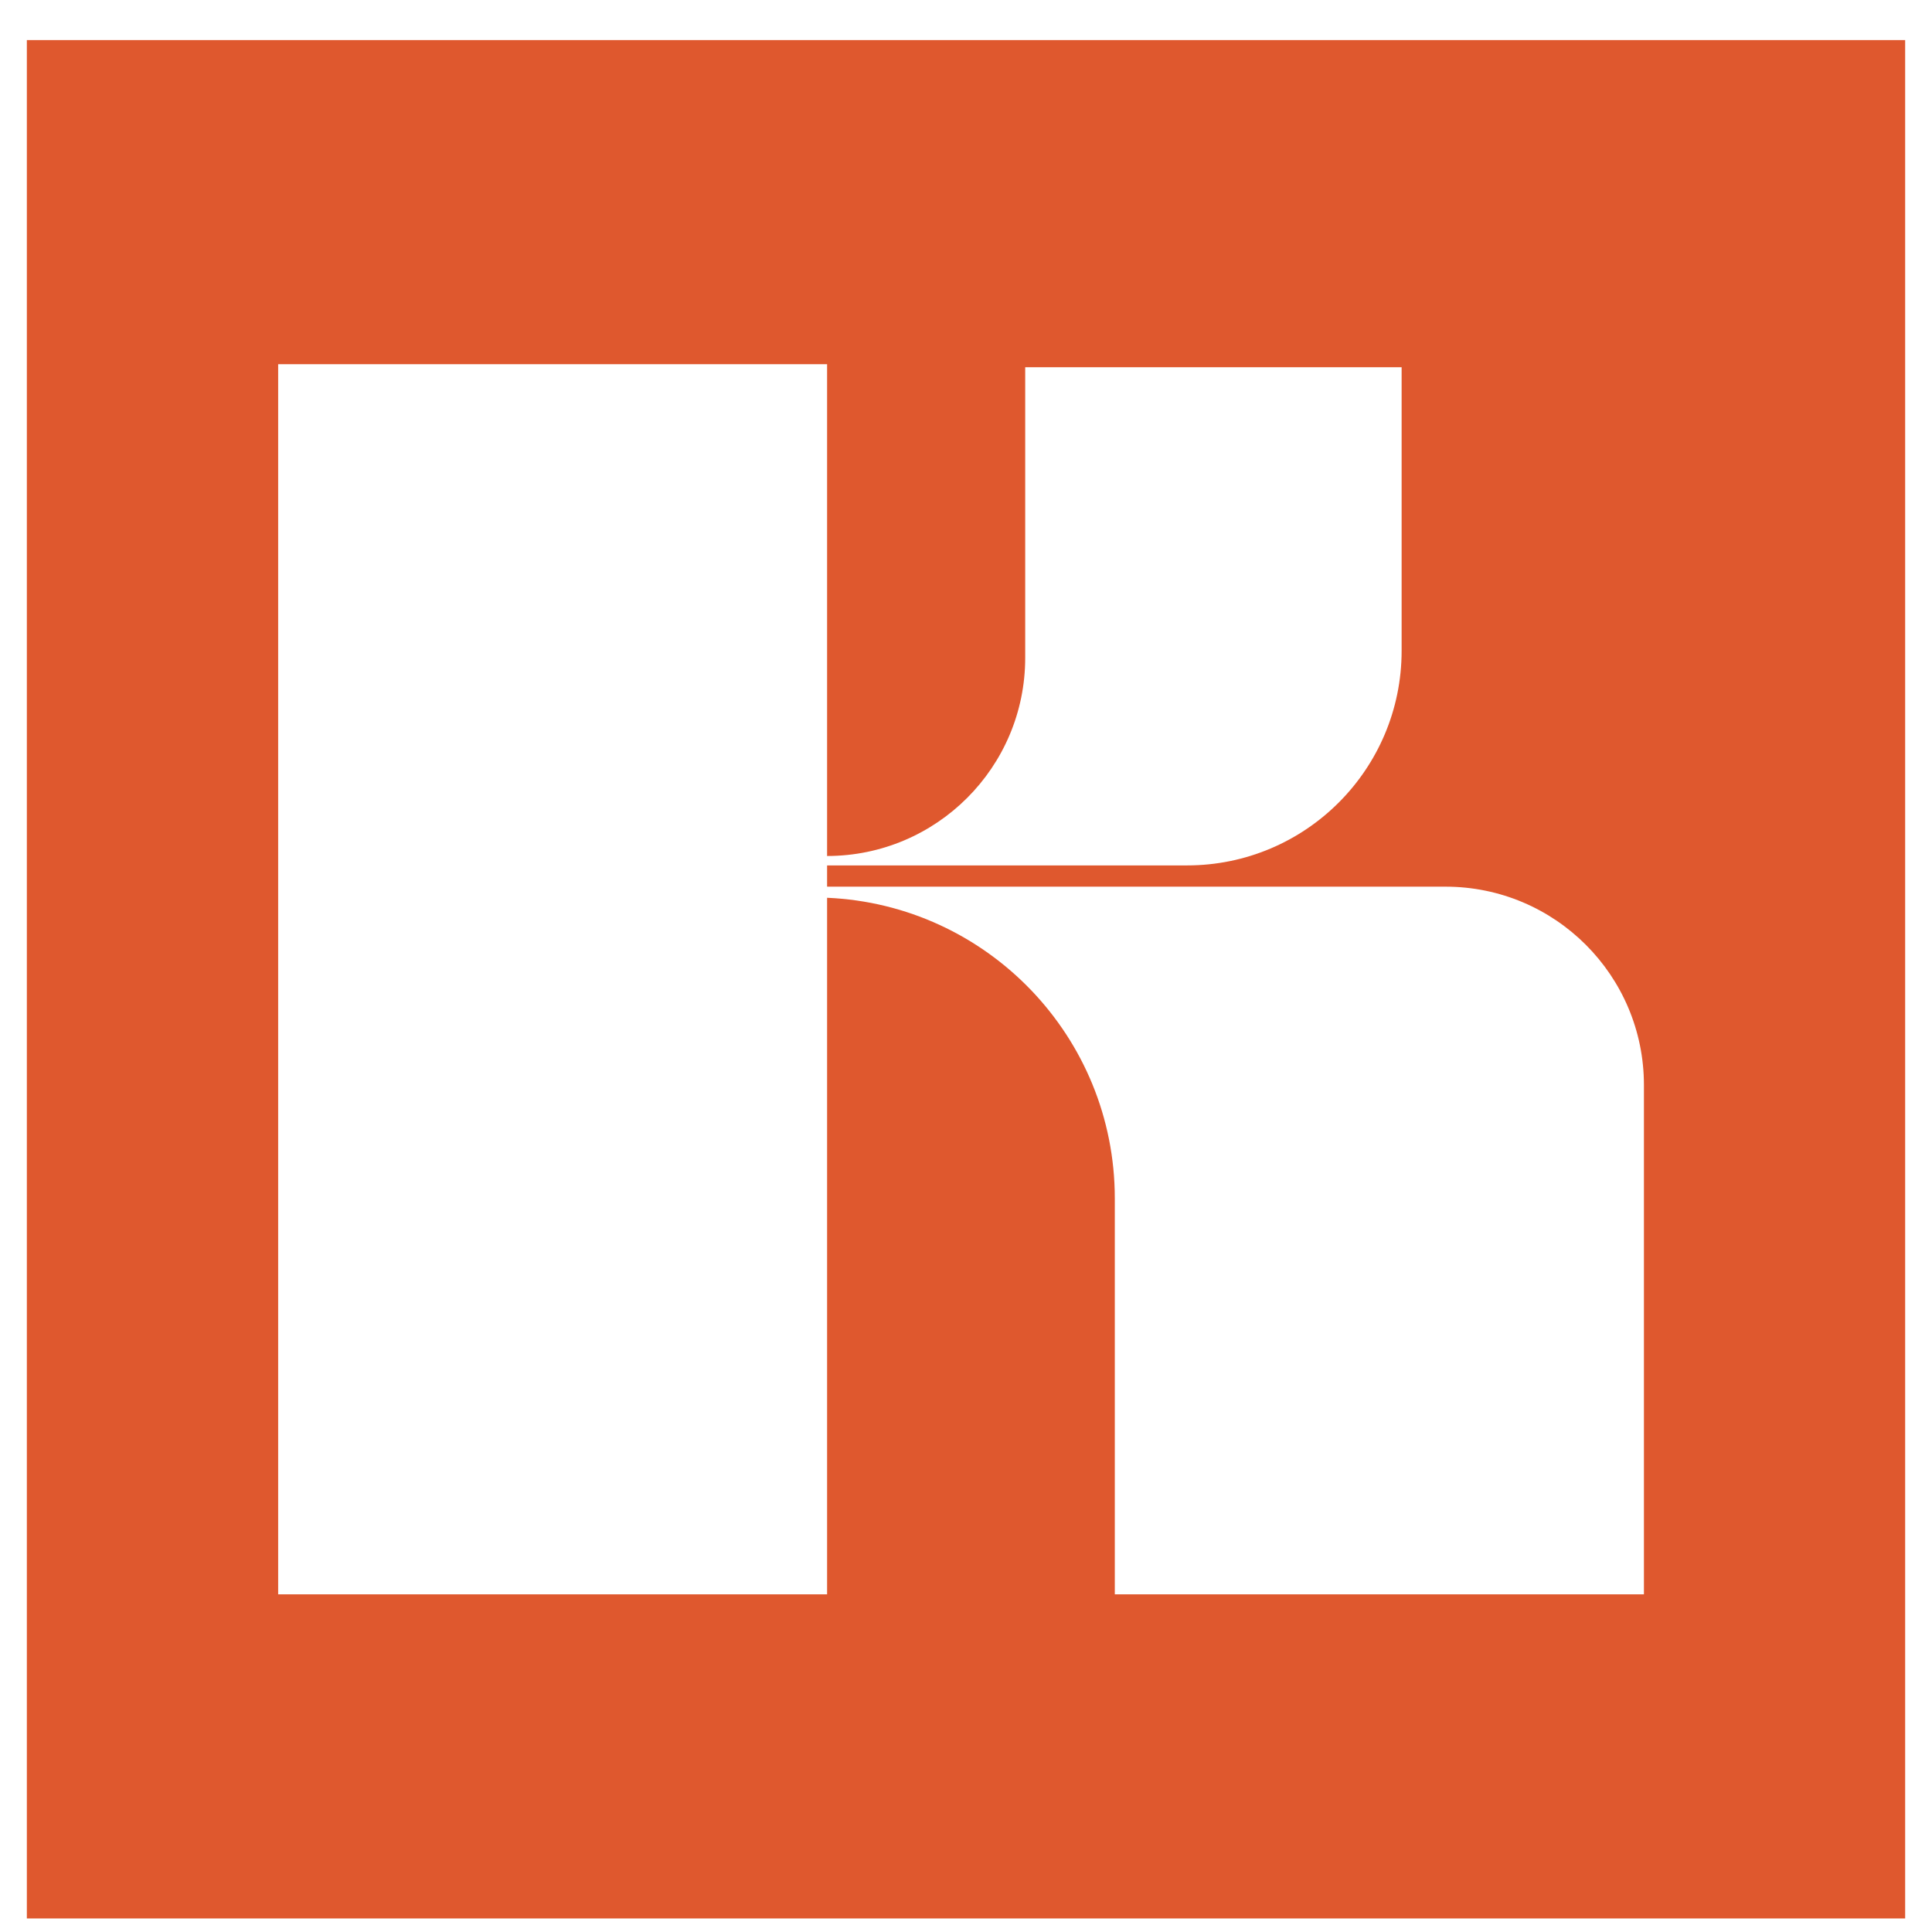 <svg width="48" height="48" viewBox="0 0 48 48" fill="none" xmlns="http://www.w3.org/2000/svg">
<path fill-rule="evenodd" clip-rule="evenodd" d="M0.667 0.996L47.333 0.996L47.333 47.663L0.667 47.663L0.667 0.996ZM20.549 9.048L16.195 9.048L6.911 9.048L6.911 16.689L6.911 24.329L6.911 39.611L16.195 39.611L20.549 39.611L20.549 31.97L20.549 24.329L20.549 22.305C24.526 22.477 27.697 25.755 27.697 29.774L27.697 39.611L40.843 39.611L40.843 26.959C40.843 24.236 38.636 22.029 35.913 22.029L27.697 22.029L20.549 22.029L20.549 21.501L29.49 21.501C32.435 21.501 34.823 19.113 34.823 16.168L34.823 9.124L25.471 9.124L25.471 16.343C25.471 19.061 23.267 21.265 20.549 21.267L20.549 9.048Z" fill="#DF582E"/>
</svg>

